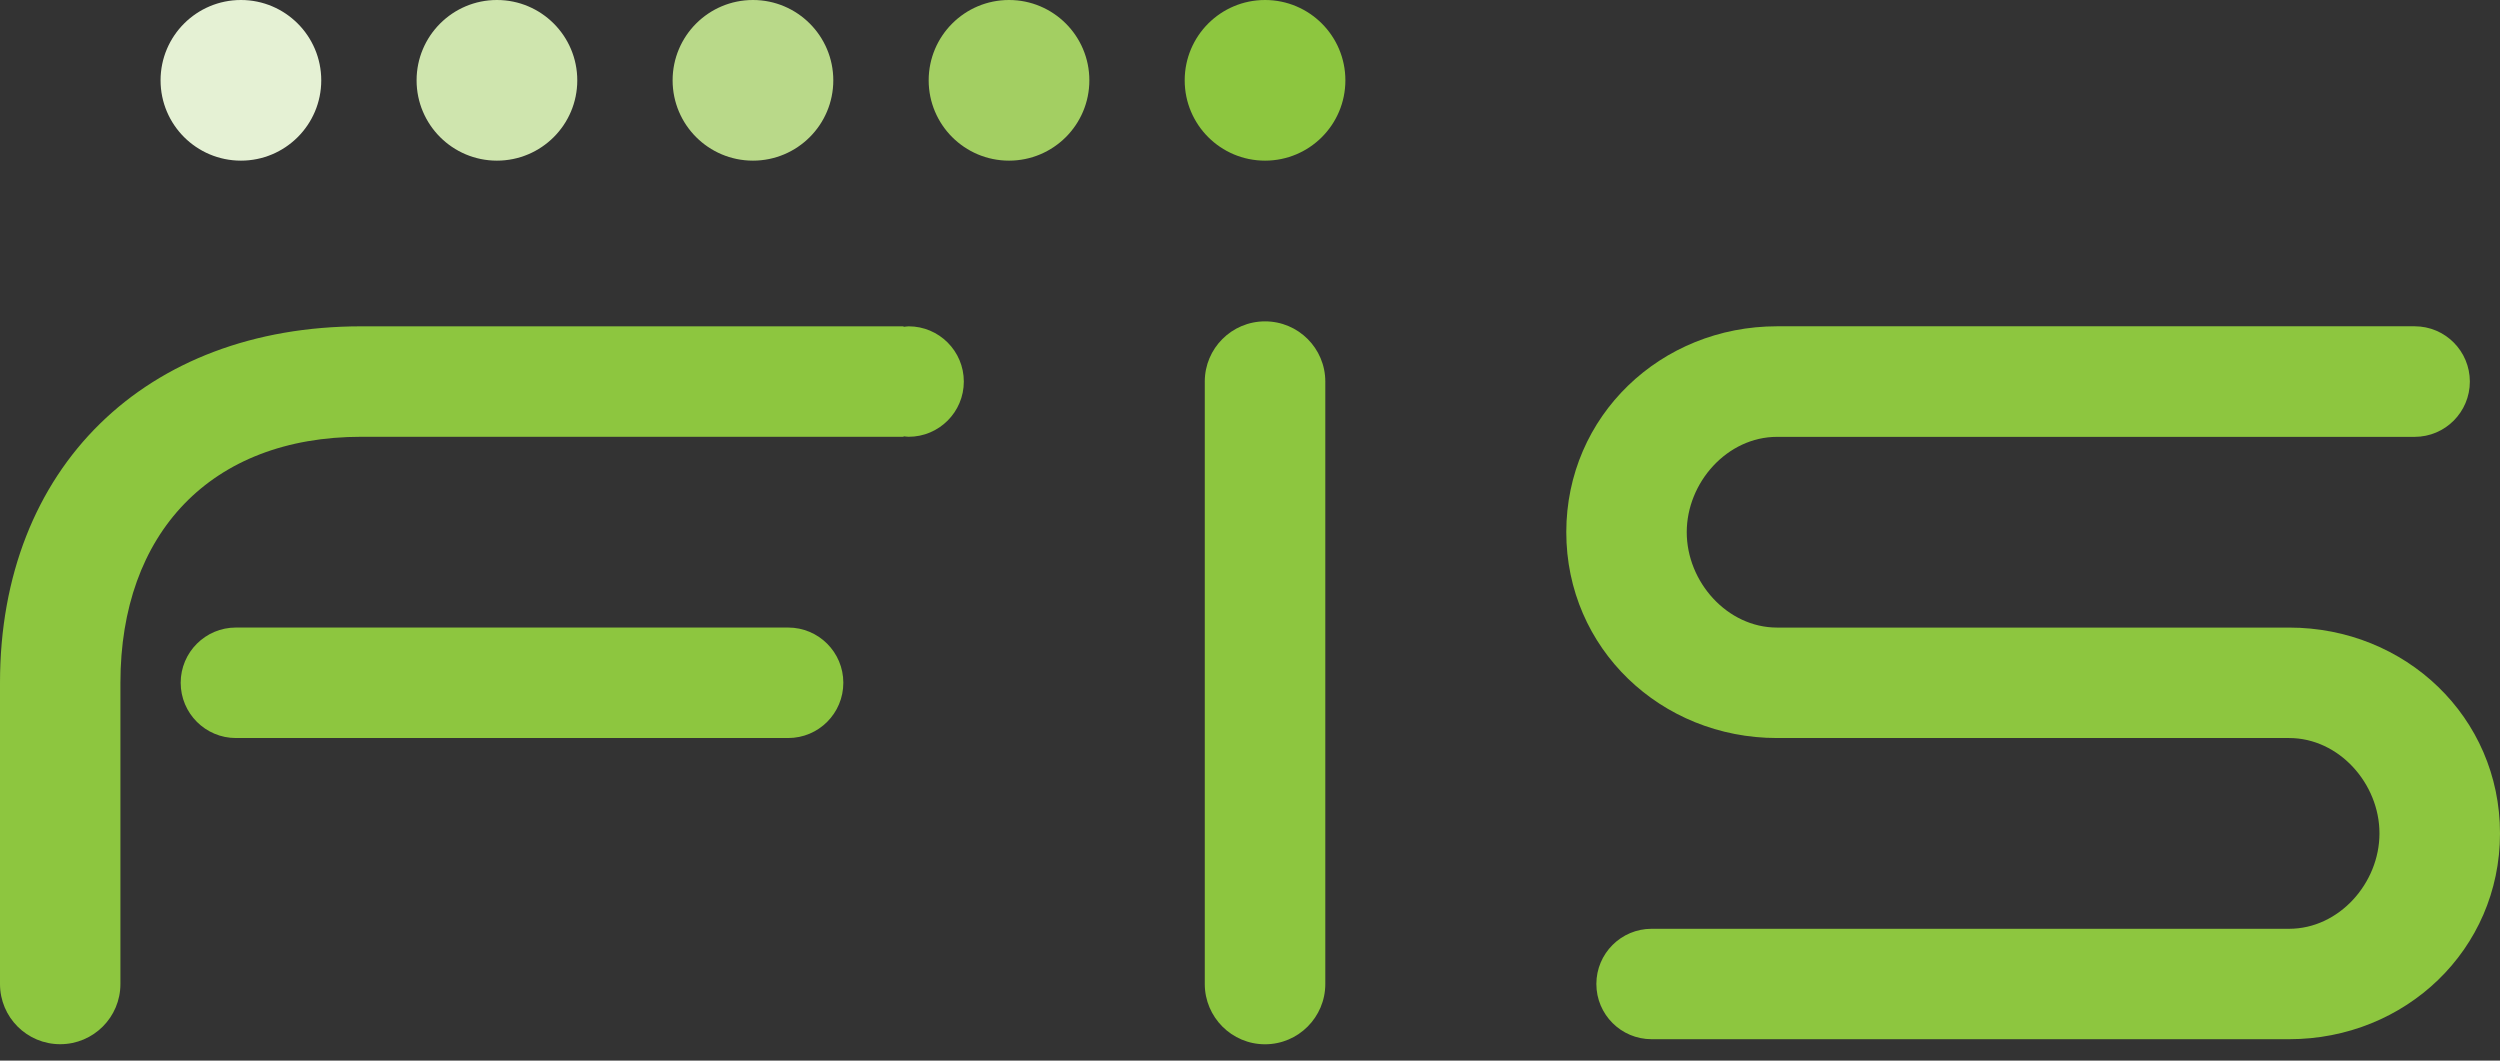 <svg width="66" height="28" viewBox="0 0 66 28" fill="none" xmlns="http://www.w3.org/2000/svg">
    <rect x="0" y="0" width="66" height="28" fill="#333333" stroke="none"/>
    <g clip-path="url(#clip0_723_458)">
        <path d="M65.204 10.074C65.204 9.268 64.552 8.614 63.747 8.614H46.914C43.845 8.614 41.35 10.98 41.35 14.05C41.35 17.119 43.845 19.484 46.914 19.484H60.433C61.749 19.484 62.818 20.687 62.818 22.001C62.818 23.317 61.749 24.52 60.433 24.52H43.602C42.797 24.52 42.144 25.173 42.144 25.977C42.144 26.783 42.797 27.435 43.602 27.435H60.433C63.503 27.435 66 25.07 66 22.001C66 18.931 63.503 16.568 60.433 16.568H46.914C45.601 16.568 44.53 15.364 44.53 14.05C44.53 12.735 45.601 11.533 46.914 11.533H63.747C64.552 11.533 65.204 10.879 65.204 10.074Z" fill="#8DC63F"/>
        <path d="M35.518 2.121C35.518 0.95 34.569 0 33.397 0C32.225 0 31.276 0.95 31.276 2.121C31.276 3.293 32.225 4.241 33.397 4.241C34.569 4.241 35.518 3.293 35.518 2.121Z" fill="#8DC63F"/>
        <path d="M26.638 4.241C25.466 4.241 24.517 3.292 24.517 2.121C24.517 0.95 25.466 0 26.638 0C27.81 0 28.759 0.95 28.759 2.121C28.759 3.292 27.81 4.241 26.638 4.241Z" fill="#A3CF62"/>
        <path d="M19.878 4.241C18.706 4.241 17.757 3.292 17.757 2.121C17.757 0.95 18.706 0 19.878 0C21.049 0 21.999 0.95 21.999 2.121C21.999 3.292 21.049 4.241 19.878 4.241Z" fill="#B9D989"/>
        <path d="M13.119 4.241C11.948 4.241 10.998 3.292 10.998 2.121C10.998 0.95 11.948 0 13.119 0C14.291 0 15.24 0.95 15.24 2.121C15.24 3.292 14.291 4.241 13.119 4.241Z" fill="#CFE5AE"/>
        <path d="M6.361 4.241C5.189 4.241 4.239 3.292 4.239 2.121C4.239 0.95 5.189 0 6.361 0C7.531 0 8.481 0.95 8.481 2.121C8.481 3.292 7.531 4.241 6.361 4.241Z" fill="#E5F1D4"/>
        <path d="M23.988 8.615C23.942 8.615 23.898 8.625 23.855 8.629V8.615H9.54C3.854 8.615 0 12.338 0 18.025V25.978C0 26.855 0.71 27.567 1.589 27.567C2.468 27.567 3.179 26.855 3.179 25.978V18.025C3.179 14.082 5.564 11.531 9.54 11.531H23.855V11.518C23.898 11.522 23.942 11.531 23.988 11.531C24.792 11.531 25.445 10.878 25.445 10.073C25.445 9.269 24.792 8.615 23.988 8.615Z" fill="#8DC63F"/>
        <path d="M4.77 18.025C4.77 18.831 5.424 19.484 6.228 19.484H20.806C21.613 19.484 22.264 18.831 22.264 18.025C22.264 17.22 21.613 16.567 20.806 16.567H6.228C5.424 16.567 4.77 17.22 4.77 18.025Z" fill="#8DC63F"/>
        <path d="M31.806 10.073V25.977C31.806 26.855 32.519 27.569 33.397 27.569C34.275 27.569 34.988 26.855 34.988 25.977V10.073C34.988 9.195 34.275 8.484 33.397 8.484C32.519 8.484 31.806 9.195 31.806 10.073Z" fill="#8DC63F"/>
    </g>
    <defs>
        <clipPath id="clip0_723_458">
            <rect width="66" height="27.569" fill="white"/>
        </clipPath>
    </defs>
</svg>
